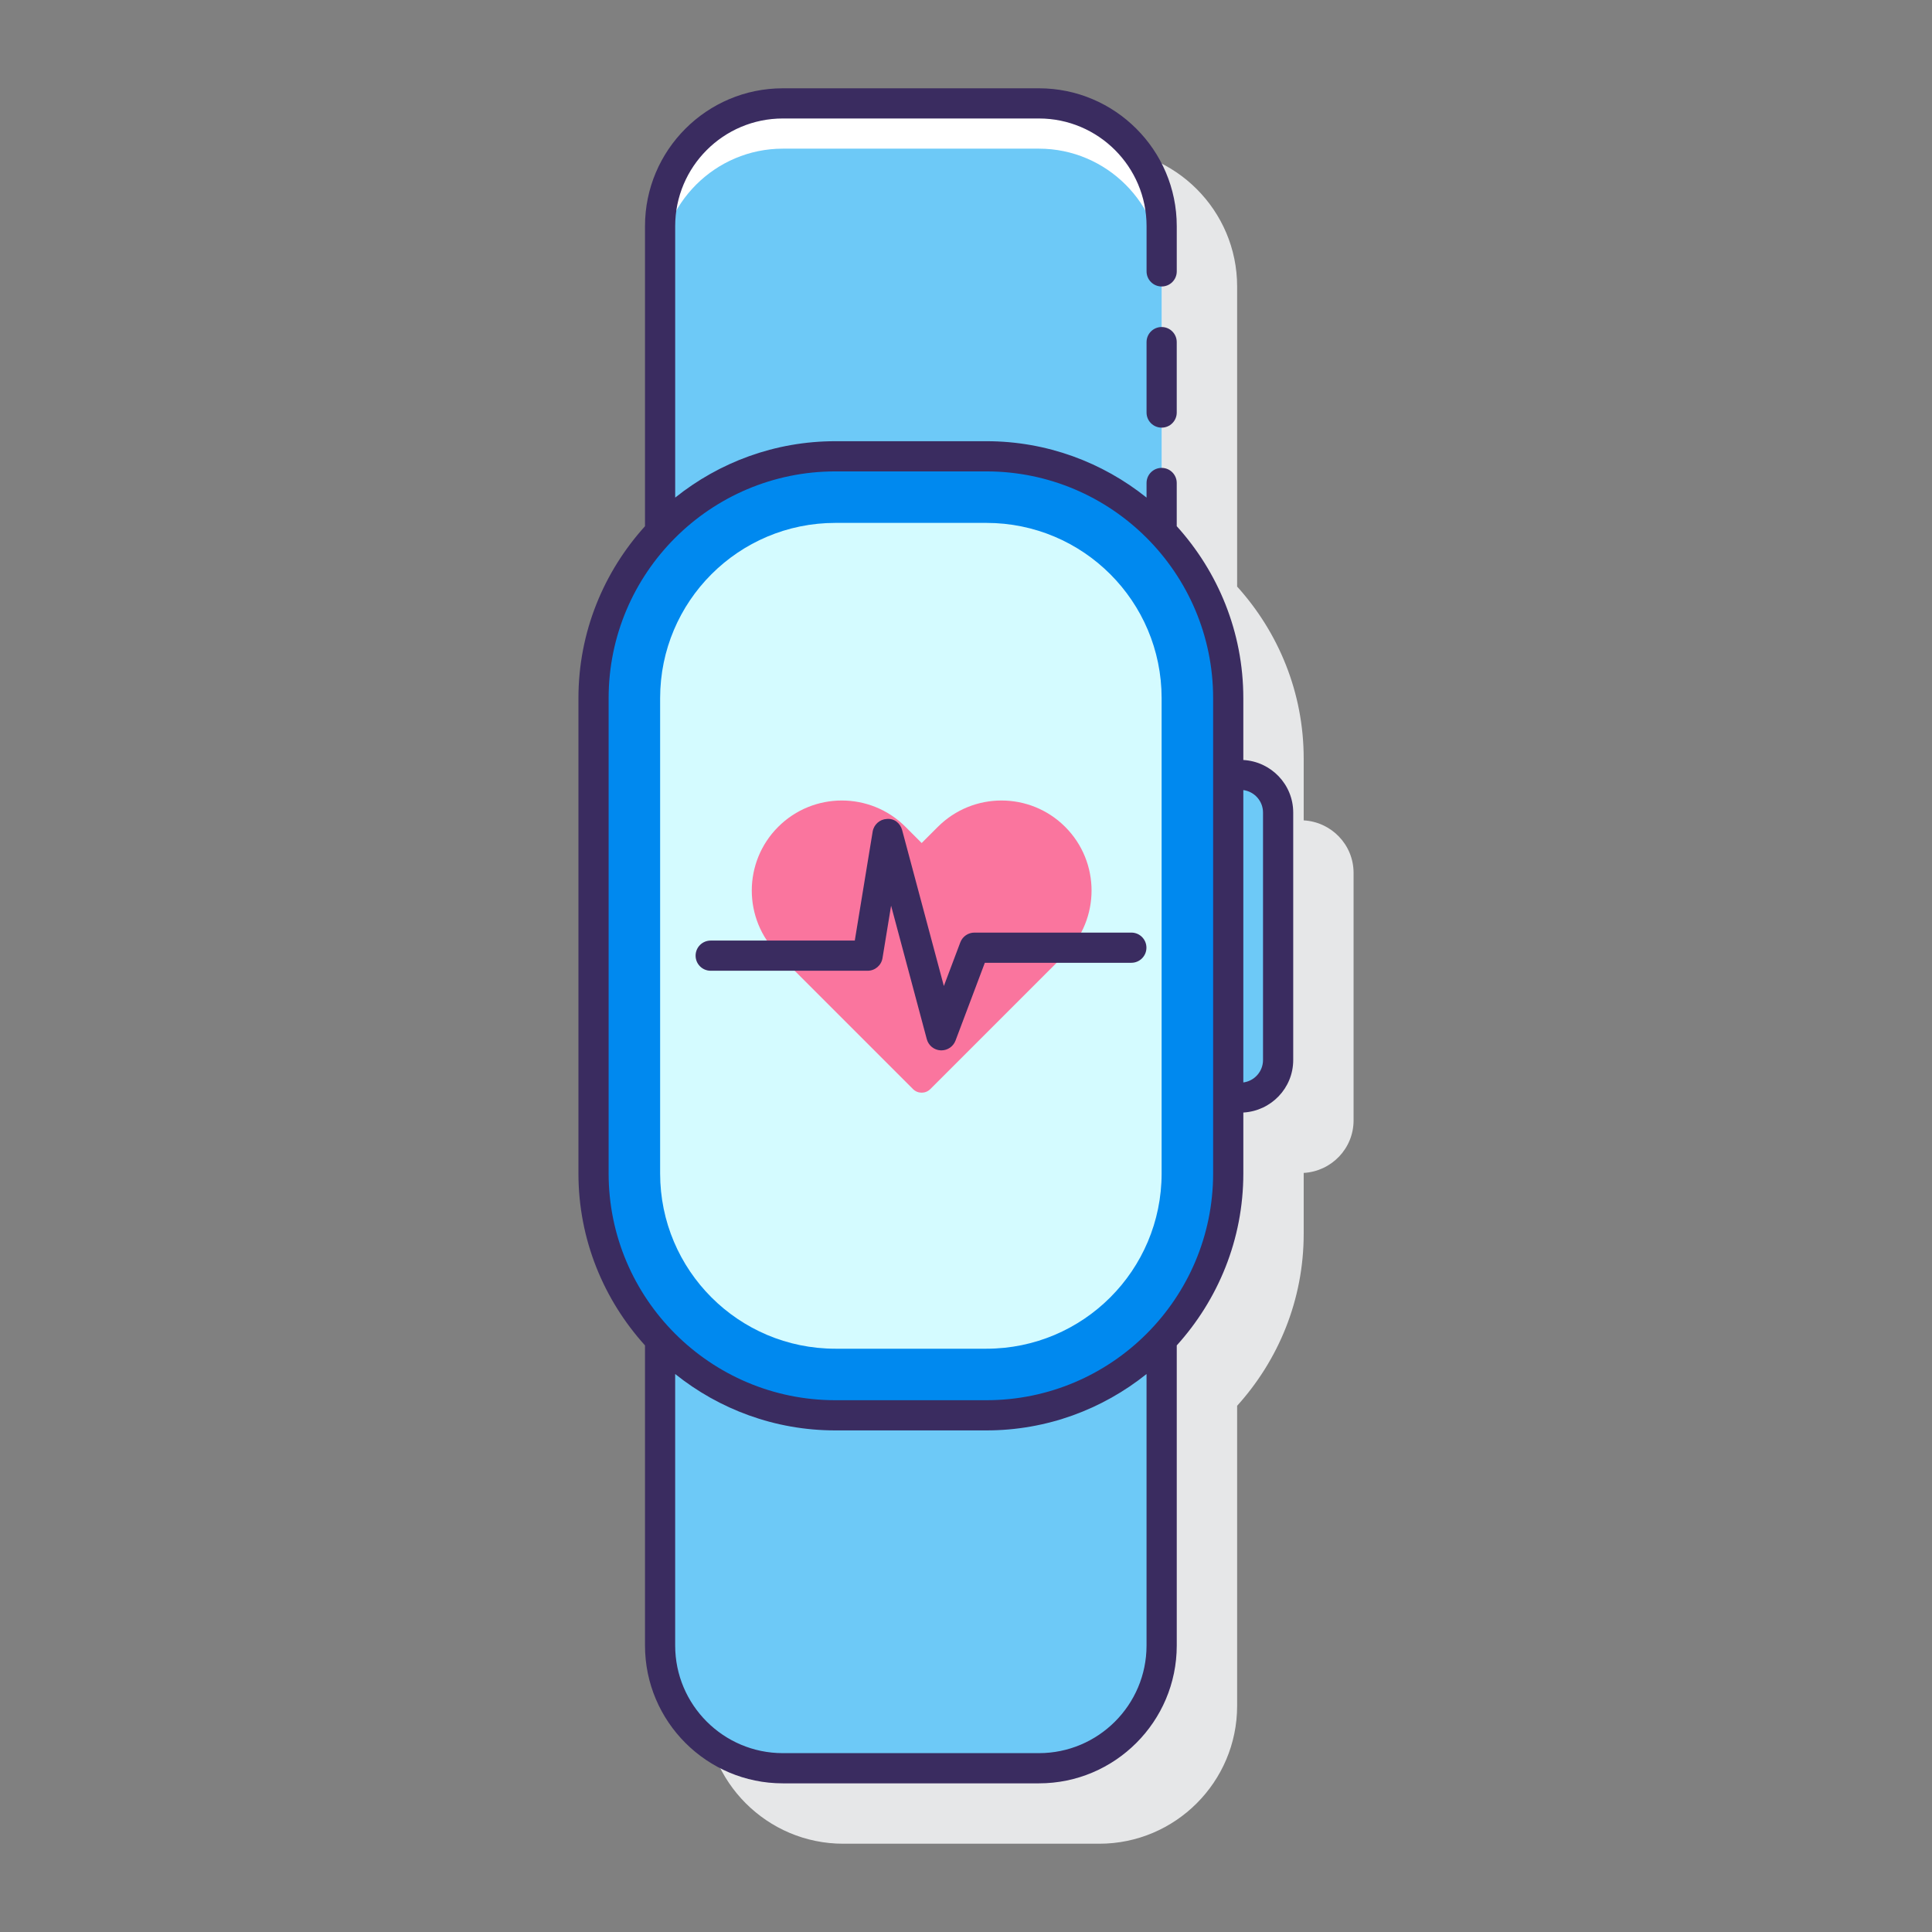 <?xml version="1.0" encoding="utf-8"?>
<!-- Generator: Adobe Illustrator 22.0.1, SVG Export Plug-In . SVG Version: 6.00 Build 0)  -->
<svg version="1.1" id="Layer_1" xmlns="http://www.w3.org/2000/svg" xmlns:xlink="http://www.w3.org/1999/xlink" x="0px" y="0px"
	 viewBox="0 0 128 128" style="enable-background:new 0 0 128 128;" xml:space="preserve">
<rect x="0" y="0" width="128" height="128" fill="#808080" stroke="none"/>
<style type="text/css">
	.st0{fill:#263238;}
	.st1{fill:#E6E7E8;}
	.st2{fill:#FFD7E5;}
	.st3{fill:#0089EF;}
	.st4{fill:#6DC9F7;}
	.st5{fill:#FA759E;}
	.st6{fill:#FFFFFF;}
	.st7{fill:#3A2C60;}
	.st8{fill:#D4FBFF;}
</style>
<g>
	<path class="st1" d="M86.373,54.352v-4.098c0-4.383-1.679-8.371-4.41-11.392V18.98c0-5.035-4.096-9.131-9.13-9.131H55.862
		c-5.034,0-9.13,4.096-9.13,9.131v19.884c-2.73,3.021-4.409,7.008-4.409,11.391v31.489c0,4.383,1.679,8.371,4.409,11.392v19.884
		c0,5.035,4.096,9.131,9.13,9.131h16.971c5.034,0,9.13-4.096,9.13-9.131V93.137c2.731-3.021,4.41-7.009,4.41-11.393v-4.035
		c1.837-0.103,3.305-1.616,3.305-3.479V57.832C89.678,55.968,88.21,54.455,86.373,54.352z"/>
	<g>
		<path class="st4" d="M82.179,51.333h-0.161c-0.224,0-0.438,0.04-0.645,0.096v21.204c0.207,0.056,0.421,0.096,0.645,0.096h0.161
			c1.374,0,2.499-1.125,2.499-2.499V53.832C84.678,52.457,83.553,51.333,82.179,51.333z"/>
		<g>
			<g>
				<g>
					<path class="st6" d="M55.347,30.231h10.002c4.571,0,8.69,1.933,11.612,5.013V14.977c0-4.472-3.659-8.131-8.131-8.131H51.867
						c-4.472,0-8.131,3.659-8.131,8.131v20.268C46.657,32.164,50.776,30.231,55.347,30.231z"/>
					<path class="st6" d="M65.349,93.769H55.347c-4.571,0-8.69-1.934-11.612-5.014v20.268c0,4.472,3.659,8.131,8.131,8.131h16.963
						c4.472,0,8.131-3.659,8.131-8.131V88.755C74.039,91.835,69.92,93.769,65.349,93.769z"/>
				</g>
				<g>
					<path class="st4" d="M55.347,30.231h10.002c4.572,0,8.691,1.934,11.614,5.015V17.979c0-4.48-3.66-8.13-8.13-8.13h-16.97
						c-4.47,0-8.13,3.65-8.13,8.13v17.268C46.655,32.165,50.775,30.231,55.347,30.231z"/>
					<path class="st4" d="M65.349,93.769H55.347c-4.572,0-8.693-1.935-11.615-5.017v20.268c0,4.48,3.66,8.13,8.13,8.13h16.97
						c4.47,0,8.13-3.65,8.13-8.13V88.753C74.04,91.834,69.921,93.769,65.349,93.769z"/>
				</g>
			</g>
			<g>
				<path class="st3" d="M55.347,93.768c-8.836,0-16.024-7.189-16.024-16.025V46.255c0-8.836,7.188-16.024,16.024-16.024h10.002
					c8.836,0,16.024,7.188,16.024,16.024v31.489c0,8.836-7.188,16.025-16.024,16.025H55.347z"/>
				<path class="st8" d="M65.349,34.643H55.347c-6.413,0-11.612,5.199-11.612,11.612v31.489c0,6.413,5.199,11.612,11.612,11.612
					h10.001c6.413,0,11.612-5.199,11.612-11.612V46.255C76.961,39.842,71.762,34.643,65.349,34.643z"/>
			</g>
		</g>
		<path class="st5" d="M70.571,54.783L70.571,54.783c-2.33-2.33-6.108-2.33-8.438,0l-1.07,1.07l-1.07-1.07
			c-2.33-2.33-6.108-2.33-8.438,0l0,0c-2.33,2.33-2.33,6.108,0,8.438l1.07,1.07l7.864,7.864c0.317,0.317,0.83,0.317,1.147,0
			l7.864-7.864l1.07-1.07C72.901,60.89,72.901,57.113,70.571,54.783z"/>
		<g>
			<path class="st7" d="M82.373,50.352v-4.098c0-4.384-1.68-8.372-4.411-11.393v-2.862c0-0.553-0.447-1-1-1s-1,0.447-1,1v0.967
				c-2.913-2.331-6.6-3.735-10.613-3.735H55.347c-4.014,0-7.701,1.404-10.614,3.736V14.98c0-3.932,3.198-7.13,7.13-7.13h16.97
				c3.932,0,7.13,3.198,7.13,7.13v3c0,0.553,0.447,1,1,1s1-0.447,1-1v-3c0-5.034-4.096-9.13-9.13-9.13h-16.97
				c-5.034,0-9.13,4.096-9.13,9.13v19.883c-2.731,3.021-4.41,7.009-4.41,11.392v31.489c0,4.384,1.679,8.372,4.41,11.393v19.884
				c0,5.034,4.096,9.13,9.13,9.13h16.97c5.034,0,9.13-4.096,9.13-9.13V89.137c2.731-3.021,4.411-7.01,4.411-11.394v-4.035
				c1.838-0.103,3.305-1.616,3.305-3.478V53.832C85.678,51.968,84.211,50.455,82.373,50.352z M68.832,116.15h-16.97
				c-3.932,0-7.13-3.198-7.13-7.13V91.032c2.914,2.332,6.601,3.736,10.614,3.736h10.002c4.013,0,7.7-1.404,10.613-3.735v17.987
				C75.962,112.952,72.764,116.15,68.832,116.15z M80.373,77.744c0,8.284-6.74,15.024-15.024,15.024H55.347
				c-8.284,0-15.024-6.74-15.024-15.024V46.254c0-8.284,6.74-15.023,15.024-15.023h10.002c8.284,0,15.024,6.739,15.024,15.023
				V77.744z M83.678,70.23c0,0.76-0.569,1.39-1.305,1.485v-19.37c0.735,0.096,1.305,0.726,1.305,1.486V70.23z"/>
			<path class="st7" d="M76.962,21.666c-0.553,0-1,0.447-1,1v4.666c0,0.553,0.447,1,1,1s1-0.447,1-1v-4.666
				C77.962,22.114,77.515,21.666,76.962,21.666z"/>
			<path class="st7" d="M74.956,61.787H64.559c-0.416,0-0.789,0.258-0.936,0.647l-1.09,2.892L59.77,54.998
				c-0.122-0.454-0.513-0.785-1.016-0.74c-0.471,0.023-0.86,0.372-0.938,0.837l-1.184,7.22h-9.547c-0.553,0-1,0.447-1,1s0.447,1,1,1
				h10.396c0.49,0,0.907-0.354,0.987-0.838l0.569-3.473l2.366,8.845c0.112,0.419,0.482,0.719,0.916,0.74
				c0.017,0.001,0.033,0.001,0.05,0.001c0.415,0,0.788-0.257,0.936-0.647l1.943-5.156h9.706c0.553,0,1-0.447,1-1
				S75.509,61.787,74.956,61.787z"/>
		</g>
	</g>
</g>
</svg>
